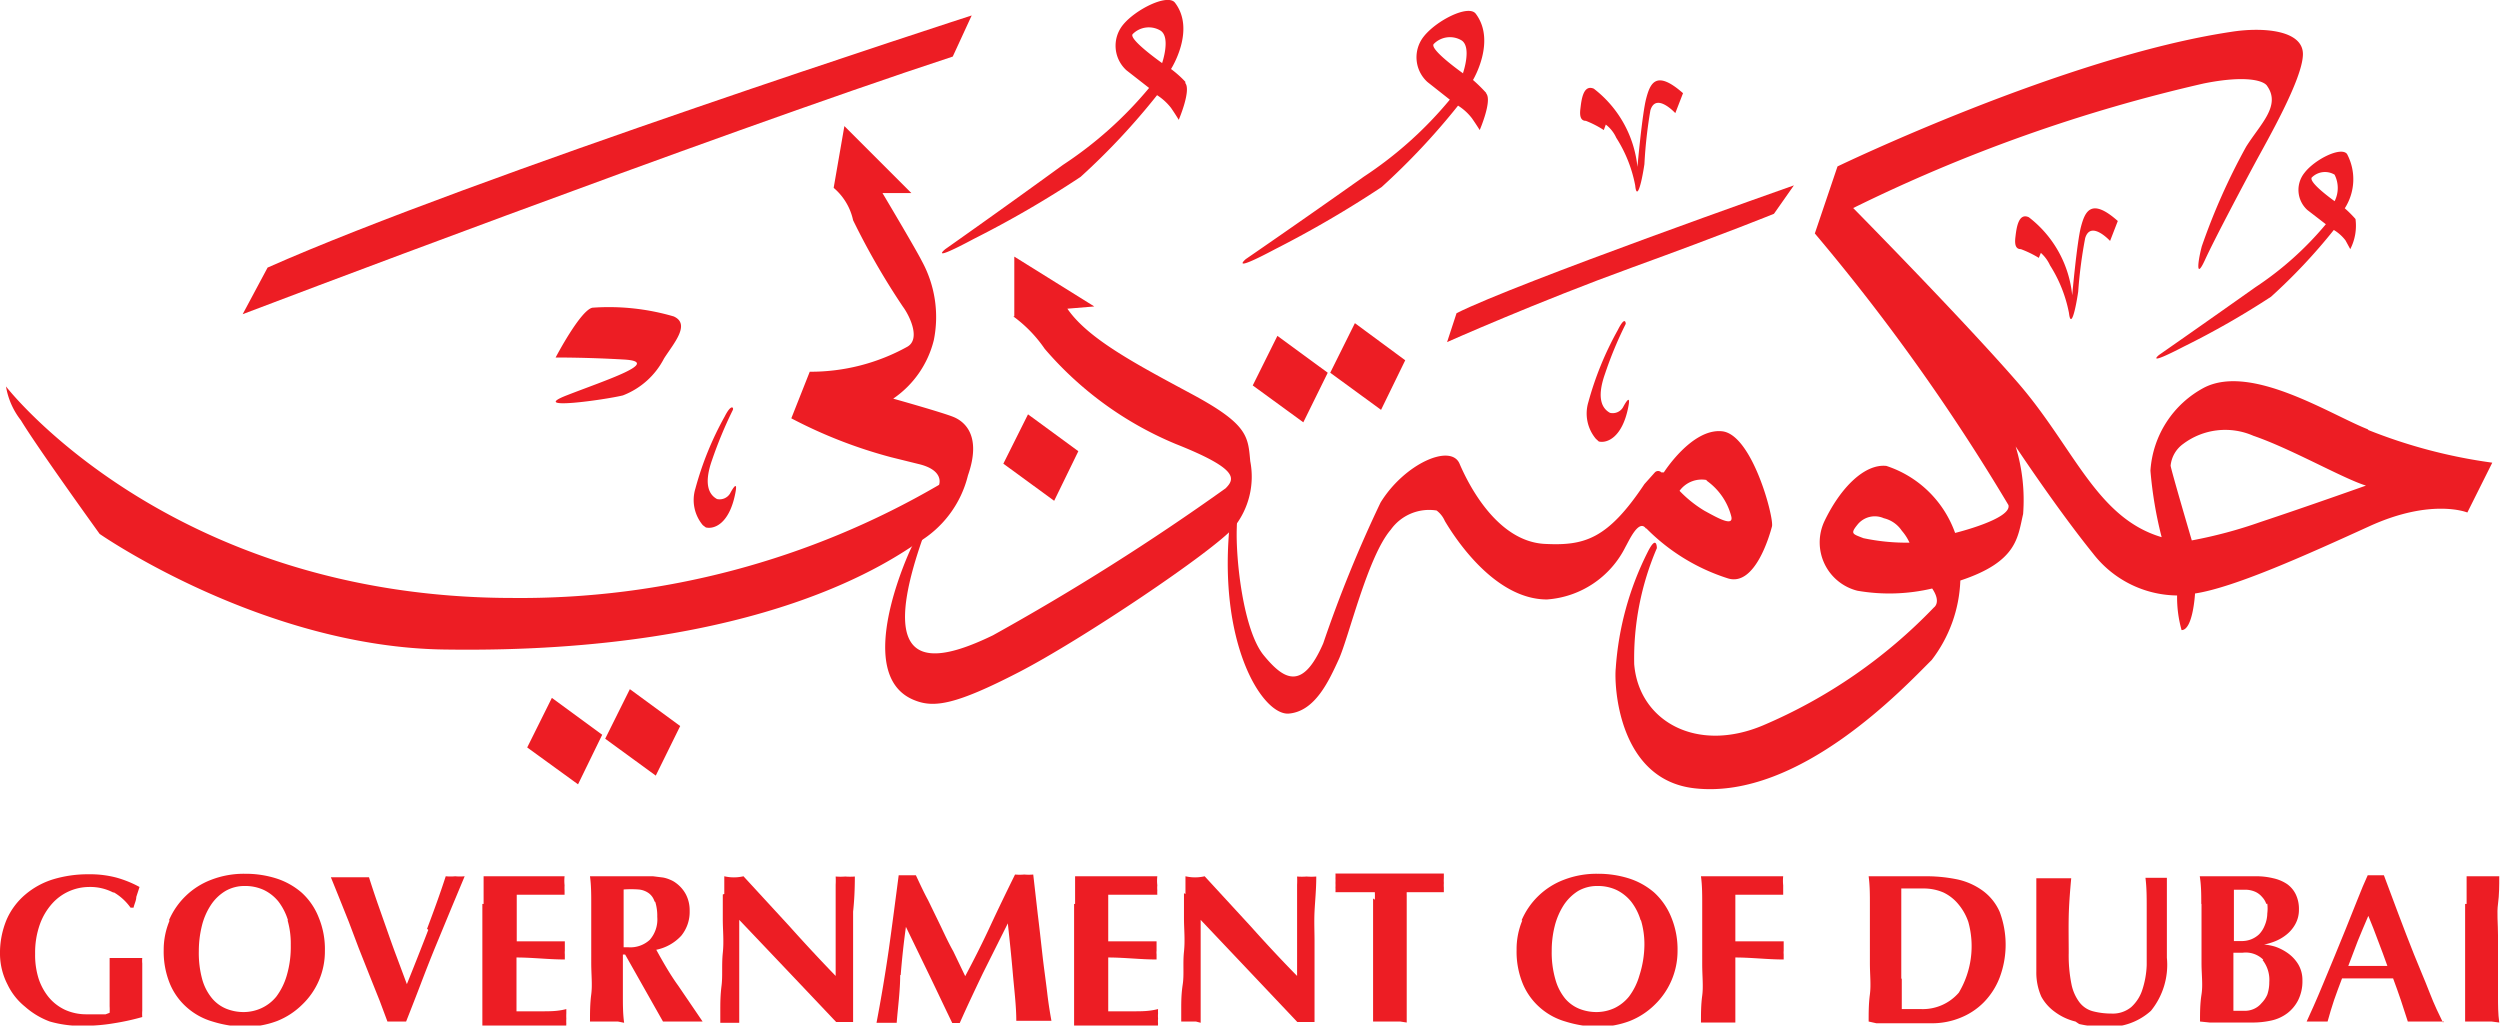 <svg id="Layer_1" data-name="Layer 1" xmlns="http://www.w3.org/2000/svg" viewBox="0 0 100.34 41.16"><title>government-of-dubai</title><path d="M4.56,35.83a2,2,0,0,0-1-.23,2,2,0,0,0-1.47.67,2.51,2.51,0,0,0-.49.83,3.38,3.38,0,0,0-.19,1.18,3.14,3.14,0,0,0,.14,1,2.33,2.33,0,0,0,.41.75,1.89,1.89,0,0,0,.65.5,2.06,2.06,0,0,0,.88.18H3.73l0.27,0,0.24,0,0.16-.06a2.23,2.23,0,0,0,0-.26V39.9c0-.46,0-0.8,0-1s0-.37,0-0.45l0.23,0H5.47l0.24,0a1.07,1.07,0,0,0,0,.22c0,0.11,0,.22,0,0.35s0,0.28,0,.43,0,0.3,0,.43v0.28c0,0.15,0,.28,0,0.4a1.69,1.69,0,0,0,0,.26,9.6,9.6,0,0,1-1.14.25,7.1,7.1,0,0,1-1.14.1A4.54,4.54,0,0,1,2,41,3.15,3.15,0,0,1,1,40.4a2.55,2.55,0,0,1-.7-0.89A2.71,2.71,0,0,1,0,38.32a3.48,3.48,0,0,1,.27-1.42,2.78,2.78,0,0,1,.75-1,3.17,3.17,0,0,1,1.12-.61,4.82,4.82,0,0,1,1.4-.2,4.17,4.17,0,0,1,1.12.13,4.38,4.38,0,0,1,.94.38L5.47,36c0,0.14-.08.29-0.11,0.43H5.24a2.17,2.17,0,0,0-.68-0.62" transform="translate(0 0)" style="fill:#ed1d24"/><path d="M6.78,36.94a3,3,0,0,1,1.7-1.63,3.62,3.62,0,0,1,1.35-.24,4.07,4.07,0,0,1,1.27.19,2.91,2.91,0,0,1,1,.56,2.64,2.64,0,0,1,.69,1,3.3,3.3,0,0,1,.25,1.34,2.95,2.95,0,0,1-.92,2.17,3,3,0,0,1-1,.65,3.6,3.6,0,0,1-1.31.23A4.62,4.62,0,0,1,8.53,41a2.68,2.68,0,0,1-1-.54,2.59,2.59,0,0,1-.7-0.95,3.41,3.41,0,0,1-.26-1.38,3,3,0,0,1,.24-1.19m4.75,0a2.41,2.41,0,0,0-.38-0.75,1.71,1.71,0,0,0-.59-0.47,1.78,1.78,0,0,0-.76-0.16,1.53,1.53,0,0,0-.78.2,1.81,1.81,0,0,0-.59.57,2.68,2.68,0,0,0-.36.84,4.19,4.19,0,0,0-.12,1,4,4,0,0,0,.14,1.15,2.06,2.06,0,0,0,.4.76,1.47,1.47,0,0,0,.57.41,1.86,1.86,0,0,0,.68.13,1.72,1.72,0,0,0,.73-0.16A1.67,1.67,0,0,0,11.09,40a2.65,2.65,0,0,0,.42-0.85,4.05,4.05,0,0,0,.16-1.22,3.36,3.36,0,0,0-.13-1" transform="translate(0 0)" style="fill:#ed1d24"/><path d="M17.14,37.28c0.28-.74.53-1.43,0.75-2.11a2,2,0,0,0,.38,0,2,2,0,0,0,.38,0l-0.51,1.22-0.62,1.5c-0.22.53-.43,1.07-0.64,1.62S16.47,40.57,16.3,41l-0.37,0-0.38,0-0.31-.83-0.4-1L14.4,38.06,14,37l-0.4-1-0.32-.79,0.39,0h0.76l0.38,0c0.1,0.32.21,0.65,0.33,1l0.38,1.08c0.13,0.37.26,0.74,0.4,1.11l0.41,1.1q0.44-1.09.86-2.18" transform="translate(0 0)" style="fill:#ed1d24"/><path d="M19.41,36.28c0-.37,0-0.74,0-1.11l0.76,0,0.76,0H22l0.66,0a1.65,1.65,0,0,0,0,.36,1.88,1.88,0,0,0,0,.21c0,0.05,0,.11,0,0.17l-0.54,0-0.57,0-0.5,0H20.74c0,0.31,0,.63,0,0.94s0,0.61,0,.93l1,0,0.93,0c0,0.1,0,.17,0,0.22s0,0.11,0,.16a0.7,0.7,0,0,0,0,.14c0,0.05,0,.12,0,0.21-0.65,0-1.3-.08-1.94-0.08,0,0.18,0,.36,0,0.54s0,0.36,0,.55c0,0.37,0,.73,0,1.07,0.33,0,.65,0,1,0s0.66,0,1-.09c0,0.06,0,.12,0,0.17a2,2,0,0,0,0,.21,1.86,1.86,0,0,0,0,.21,0.76,0.76,0,0,0,0,.13H19.36c0-.36,0-0.71,0-1.08s0-.79,0-1.26V37.54c0-.47,0-0.89,0-1.26" transform="translate(0 0)" style="fill:#ed1d24"/><path d="M25,38.35V38.7c0,0.47,0,.89,0,1.26s0,0.73.05,1.09L24.8,41H24l-0.32,0c0-.35,0-0.71.05-1.09s0-.79,0-1.26V37.54c0-.47,0-0.89,0-1.26s0-.74-0.05-1.11l0.32,0h0.39l0.53,0,0.73,0,0.56,0,0.4,0.05a1.27,1.27,0,0,1,.29.09,1,1,0,0,1,.23.13,1.35,1.35,0,0,1,.4.46,1.38,1.38,0,0,1,.15.66,1.51,1.51,0,0,1-.34,1,1.87,1.87,0,0,1-1,.56c0.27,0.49.56,1,.88,1.44L28.2,41l-0.39,0H27l-0.39,0-1.52-2.69H25Zm1.27-2.17a0.65,0.65,0,0,0-.23-0.33,0.82,0.82,0,0,0-.41-0.15,4.19,4.19,0,0,0-.6,0c0,0.78,0,1.55,0,2.32h0.19a1.15,1.15,0,0,0,.86-0.3,1.24,1.24,0,0,0,.3-0.92,1.9,1.9,0,0,0-.08-0.6" transform="translate(0 0)" style="fill:#ed1d24"/><path d="M29.07,35.88c0-.27,0-0.51,0-0.71a1.7,1.7,0,0,0,.77,0l1.84,2c0.6,0.67,1.23,1.35,1.86,2V37.67c0-.28,0-0.55,0-0.82s0-.52,0-0.75,0-.43,0-0.59a2.83,2.83,0,0,0,0-.33,2.43,2.43,0,0,0,.39,0,2.4,2.4,0,0,0,.38,0q0,0.78-.07,1.41c0,0.42,0,.81,0,1.18s0,0.73,0,1.1,0,0.75,0,1.15v1l-0.35,0-0.33,0Q31.65,39,29.67,36.92c0,0.16,0,.33,0,0.49s0,0.34,0,.51v1c0,0.34,0,.63,0,0.87s0,0.44,0,.61,0,0.3,0,.4,0,0.19,0,.25l-0.2,0H29.3l-0.39,0s0-.21,0-0.49,0-.61.05-1,0-.84.05-1.31,0-.92,0-1.35,0-.73,0-1" transform="translate(0 0)" style="fill:#ed1d24"/><path d="M36.13,39.13c0,0.64-.09,1.28-0.14,1.92l-0.21,0h-0.4l-0.2,0q0.28-1.47.49-2.92c0.14-1,.27-2,0.4-3l0.17,0h0.34l0.18,0c0.16,0.34.32,0.69,0.49,1l0.51,1.05c0.17,0.36.33,0.7,0.5,1l0.48,1c0.34-.64.68-1.31,1-2s0.66-1.39,1-2.08a2,2,0,0,0,.37,0,2,2,0,0,0,.36,0l0.18,1.58c0.07,0.56.13,1.12,0.19,1.65s0.13,1,.19,1.51,0.12,0.85.17,1.13l-0.35,0H41.15l-0.36,0c0-.59-0.08-1.22-0.14-1.91s-0.13-1.36-.2-2h0l-1,2c-0.31.65-.62,1.3-0.93,2l-0.08,0H38.3l-0.08,0c-0.31-.64-0.61-1.28-0.92-1.92l-0.94-1.94h0c-0.09.65-.16,1.3-0.21,1.94" transform="translate(0 0)" style="fill:#ed1d24"/><path d="M43.15,36.28c0-.37,0-0.74,0-1.11l0.76,0,0.76,0h1.12l0.66,0a1.6,1.6,0,0,0,0,.36,1.2,1.2,0,0,0,0,.21,1.49,1.49,0,0,0,0,.17l-0.54,0-0.57,0-0.5,0H44.48c0,0.31,0,.63,0,0.94s0,0.61,0,.93l1,0,0.94,0,0,0.22c0,0.05,0,.11,0,0.16a0.58,0.58,0,0,0,0,.14c0,0.05,0,.12,0,0.21-0.65,0-1.3-.08-1.94-0.08,0,0.18,0,.36,0,0.54s0,0.36,0,.55c0,0.37,0,.73,0,1.07,0.33,0,.65,0,1,0s0.65,0,1-.09a1.46,1.46,0,0,0,0,.17,1.27,1.27,0,0,0,0,.21,1.19,1.19,0,0,0,0,.21,0.56,0.56,0,0,0,0,.13H43.11c0-.36,0-0.71,0-1.08s0-.79,0-1.26V37.54c0-.47,0-0.89,0-1.26" transform="translate(0 0)" style="fill:#ed1d24"/><path d="M47.58,35.88c0-.27,0-0.51,0-0.71a1.7,1.7,0,0,0,.77,0l1.84,2c0.6,0.67,1.23,1.35,1.87,2V37.67c0-.28,0-0.55,0-0.82s0-.52,0-0.75,0-.43,0-0.59a3,3,0,0,0,0-.33,2.41,2.41,0,0,0,.38,0,2.36,2.36,0,0,0,.39,0c0,0.52-.05,1-0.07,1.41s0,0.81,0,1.18,0,0.73,0,1.1,0,0.75,0,1.15v1l-0.35,0-0.34,0Q50.16,39,48.19,36.92c0,0.16,0,.33,0,0.49s0,0.34,0,.51v1c0,0.34,0,.63,0,0.87s0,0.44,0,.61,0,0.3,0,.4,0,0.19,0,.25L48,41h-0.2l-0.39,0s0-.21,0-0.49,0-.61.06-1,0-.84.05-1.31,0-.92,0-1.35,0-.73,0-1" transform="translate(0 0)" style="fill:#ed1d24"/><path d="M55.18,36.11a2.76,2.76,0,0,0,0-.3H54.84l-0.4,0-0.43,0-0.41,0a1.67,1.67,0,0,0,0-.19,1.43,1.43,0,0,0,0-.18,1.49,1.49,0,0,0,0-.19,1.62,1.62,0,0,0,0-.19l0.53,0,0.48,0H57l0.46,0,0.49,0c0,0.06,0,.13,0,0.19a1.33,1.33,0,0,0,0,.19,1.27,1.27,0,0,0,0,.18c0,0.06,0,.13,0,0.19l-0.38,0-0.42,0-0.4,0H56.46a1,1,0,0,0,0,.12s0,0.11,0,.17v2.6c0,0.47,0,.89,0,1.26s0,0.73,0,1.08L56.2,41H55.43l-0.32,0c0-.36,0-0.71,0-1.08s0-.79,0-1.26v-2.6Z" transform="translate(0 0)" style="fill:#ed1d24"/><path d="M61.07,36.94a3,3,0,0,1,1.7-1.63,3.63,3.63,0,0,1,1.35-.24,4.09,4.09,0,0,1,1.27.19,2.89,2.89,0,0,1,1,.56,2.72,2.72,0,0,1,.69,1,3.37,3.37,0,0,1,.25,1.34,3,3,0,0,1-.92,2.17,3,3,0,0,1-1,.65,3.6,3.6,0,0,1-1.32.23A4.61,4.61,0,0,1,62.83,41a2.66,2.66,0,0,1-1-.54,2.61,2.61,0,0,1-.7-0.95,3.38,3.38,0,0,1-.26-1.38,3,3,0,0,1,.23-1.19m4.75,0a2.28,2.28,0,0,0-.38-0.75,1.73,1.73,0,0,0-.59-0.47,1.76,1.76,0,0,0-.76-0.16,1.53,1.53,0,0,0-.78.2,1.9,1.9,0,0,0-.58.57,2.82,2.82,0,0,0-.36.84,4,4,0,0,0-.12,1,3.86,3.86,0,0,0,.15,1.15,2.09,2.09,0,0,0,.39.76,1.47,1.47,0,0,0,.57.41,1.85,1.85,0,0,0,.68.13,1.73,1.73,0,0,0,.73-0.16A1.69,1.69,0,0,0,65.38,40a2.58,2.58,0,0,0,.42-0.85A4.12,4.12,0,0,0,66,37.93a3.36,3.36,0,0,0-.14-1" transform="translate(0 0)" style="fill:#ed1d24"/><path d="M68.32,36.28c0-.37,0-0.74-0.05-1.11l0.76,0,0.76,0h1.12l0.66,0a1.69,1.69,0,0,0,0,.36c0,0.09,0,.16,0,0.21s0,0.11,0,.17l-0.54,0-0.57,0-0.5,0H69.65c0,0.31,0,.63,0,0.94s0,0.61,0,.93l1,0,0.94,0c0,0.1,0,.17,0,0.22s0,0.11,0,.16a0.64,0.64,0,0,0,0,.14l0,0.21c-0.65,0-1.3-.08-1.94-0.08V38.7c0,0.47,0,.89,0,1.26s0,0.73,0,1.08l-0.32,0H68.59l-0.32,0c0-.36,0-0.71.05-1.08s0-.79,0-1.26V37.54c0-.47,0-0.89,0-1.26" transform="translate(0 0)" style="fill:#ed1d24"/><path d="M75.05,36.28c0-.37,0-0.74-0.05-1.11l0.31,0H75.7l0.63,0,0.91,0a6.17,6.17,0,0,1,1.34.13,2.71,2.71,0,0,1,1,.45,2.09,2.09,0,0,1,.68.85,3.75,3.75,0,0,1,0,2.63,2.91,2.91,0,0,1-.64,1,2.74,2.74,0,0,1-.94.62,3,3,0,0,1-1.14.22H75.31L75,41c0-.36,0-0.71.05-1.09s0-.79,0-1.26V37.54c0-.47,0-0.89,0-1.26m1.28,3v0.51c0,0.16,0,.32,0,0.45s0,0.22,0,.26l0.31,0h0.45a1.91,1.91,0,0,0,1.53-.66A3.64,3.64,0,0,0,79,37a2.21,2.21,0,0,0-.4-0.71A1.75,1.75,0,0,0,78,35.82a2,2,0,0,0-.8-0.16h-0.5l-0.39,0s0,0.13,0,.26,0,0.29,0,.46v2.9Z" transform="translate(0 0)" style="fill:#ed1d24"/><path d="M83.3,41a2.29,2.29,0,0,1-.83-0.39A1.84,1.84,0,0,1,81.93,40a2.39,2.39,0,0,1-.2-1c0-.23,0-0.43,0-0.61s0-.34,0-0.49,0-.3,0-0.45,0-.29,0-0.44c0-.46,0-0.84,0-1.12s0-.5,0-0.64l0.35,0h0.7l0.35,0c-0.05.55-.09,1.07-0.1,1.55s0,1,0,1.45a5.83,5.83,0,0,0,.11,1.25,1.79,1.79,0,0,0,.33.74,1,1,0,0,0,.54.35,2.92,2.92,0,0,0,.73.09,1.16,1.16,0,0,0,.8-0.26,1.6,1.6,0,0,0,.44-0.68,3.58,3.58,0,0,0,.18-1c0-.37,0-0.76,0-1.15s0-.79,0-1.18,0-.78-0.05-1.18l0.23,0h0.42l0.21,0c0,0.13,0,.29,0,0.51s0,0.45,0,.73,0,0.58,0,.91,0,0.69,0,1.06a2.93,2.93,0,0,1-.64,2.13,2.52,2.52,0,0,1-1.88.64,4.36,4.36,0,0,1-1-.11" transform="translate(0 0)" style="fill:#ed1d24"/><path d="M88.35,36.28c0-.37,0-0.74-0.06-1.11l0.32,0H89l0.77,0,0.77,0a2.85,2.85,0,0,1,.7.08,1.63,1.63,0,0,1,.55.23,1.09,1.09,0,0,1,.35.41,1.34,1.34,0,0,1,.13.61,1.18,1.18,0,0,1-.15.6,1.4,1.4,0,0,1-.36.42,1.78,1.78,0,0,1-.45.26,2.4,2.4,0,0,1-.44.13v0a2.06,2.06,0,0,1,.46.09,2,2,0,0,1,.5.26,1.51,1.51,0,0,1,.41.44,1.23,1.23,0,0,1,.17.65,1.7,1.7,0,0,1-.17.79,1.53,1.53,0,0,1-.44.53,1.65,1.65,0,0,1-.64.29,3.44,3.44,0,0,1-.74.08H88.69L88.3,41c0-.36,0-0.71.06-1.09s0-.79,0-1.26V37.54c0-.47,0-0.89,0-1.26m2.6,0A0.76,0.76,0,0,0,90.79,36a0.77,0.77,0,0,0-.28-0.21,1,1,0,0,0-.43-0.08H89.82l-0.16,0c0,0.21,0,.42,0,0.64s0,0.4,0,.55,0,0.3,0,.44,0,0.28,0,.43H90a1,1,0,0,0,.67-0.27,1.06,1.06,0,0,0,.22-0.34A1.28,1.28,0,0,0,91,36.66a1.52,1.52,0,0,0,0-.39m-0.16,2.25A1,1,0,0,0,90,38.24H89.64c0,0.12,0,.24,0,0.37s0,0.28,0,.46,0,0.28,0,.42,0,0.28,0,.42,0,0.26,0,.37,0,0.21,0,.29h0.47a0.87,0.87,0,0,0,.36-0.08,0.83,0.83,0,0,0,.3-0.23A1.11,1.11,0,0,0,91,39.92a1.53,1.53,0,0,0,.08-0.5,1.29,1.29,0,0,0-.27-0.89" transform="translate(0 0)" style="fill:#ed1d24"/><path d="M98.09,41L97.7,41H97l-0.36,0-0.28-.86c-0.1-.29-0.2-0.58-0.31-0.87H94c-0.11.29-.22,0.58-0.32,0.87s-0.18.58-.26,0.86l-0.21,0h-0.4l-0.23,0c0.07-.15.16-0.36,0.28-0.62s0.24-.56.38-0.89l0.44-1.06,0.47-1.15c0.16-.39.31-0.77,0.46-1.15s0.29-.72.42-1l0.16,0h0.33l0.16,0,0.58,1.55c0.21,0.56.42,1.1,0.63,1.63s0.42,1,.62,1.52,0.38,0.88.54,1.21m-3-4.27c-0.15.35-.29,0.68-0.42,1l-0.38,1h1.57c-0.12-.35-0.25-0.68-0.37-1s-0.25-.67-0.39-1" transform="translate(0 0)" style="fill:#ed1d24"/><path d="M99,36.28c0-.37,0-0.74,0-1.11l0.31,0H100l0.31,0c0,0.37,0,.74-0.05,1.11s0,0.79,0,1.26V38.7c0,0.47,0,.89,0,1.26s0,0.73.05,1.08L100,41H99.25l-0.31,0c0-.36,0-0.71,0-1.08s0-.79,0-1.26V37.54c0-.47,0-0.89,0-1.26" transform="translate(0 0)" style="fill:#ed1d24"/><path d="M0.24,15.51S6.78,24,20.6,24a33.32,33.32,0,0,0,17.09-4.54s0.24-.59-0.84-0.84l-1.09-.27a19.16,19.16,0,0,1-4-1.56l0.74-1.87a8,8,0,0,0,3.91-1c0.56-.31.09-1.26-0.17-1.61a29.21,29.21,0,0,1-2-3.47,2.35,2.35,0,0,0-.78-1.3l0.43-2.48,2.69,2.69H35.42S36.76,10,37,10.48a4.68,4.68,0,0,1,.48,3.17A4,4,0,0,1,35.85,16s2,0.56,2.43.74,1.13,0.74.57,2.34a4.31,4.31,0,0,1-2,2.69c-0.91.57-6.09,4.48-18.94,4.3C10.57,26,4,21.43,4,21.43S1.49,17.95.84,16.87a3,3,0,0,1-.6-1.36" transform="translate(0 0)" style="fill:#ed1d24"/><path d="M39,0.62S18.87,7.13,10.74,10.74l-1,1.87S28.47,5.48,38.24,2.27Z" transform="translate(0 0)" style="fill:#ed1d24"/><path d="M22.3,14.35s1-1.91,1.48-2a9.24,9.24,0,0,1,3.26.35c0.69,0.31,0,1.08-.39,1.69A3.11,3.11,0,0,1,25,15.87c-0.74.18-3.82,0.61-2.26,0s3.87-1.35,2.3-1.44-2.74-.08-2.74-0.08" transform="translate(0 0)" style="fill:#ed1d24"/><path d="M40.67,12.7A5.33,5.33,0,0,1,41.93,14a14,14,0,0,0,5.26,3.82c2.52,1,2.39,1.39,2,1.78a96.9,96.9,0,0,1-9.34,5.9c-2.52,1.22-4.73,1.48-2.78-4,0,0-.18-0.26-0.61.74s-2,5,.26,5.87c0.78,0.31,1.65.17,4.17-1.13s7.82-4.86,8.64-5.82a3.25,3.25,0,0,0,.65-2.65c-0.09-1-.09-1.48-2.34-2.69s-4.17-2.22-5-3.43l1.08-.09-3.21-2V12.7Z" transform="translate(0 0)" style="fill:#ed1d24"/><polygon points="51.27 13.48 53.29 14.96 52.31 16.95 50.28 15.47 51.27 13.48" style="fill:#ed1d24"/><polygon points="54.38 12.97 56.4 14.46 55.43 16.45 53.39 14.96 54.38 12.97" style="fill:#ed1d24"/><polygon points="41.26 16.63 43.28 18.11 42.31 20.1 40.27 18.61 41.26 16.63" style="fill:#ed1d24"/><polygon points="25.28 27.66 27.3 29.14 26.32 31.13 24.29 29.65 25.28 27.66" style="fill:#ed1d24"/><polygon points="22.15 28.01 24.17 29.49 23.2 31.48 21.16 30 22.15 28.01" style="fill:#ed1d24"/><path d="M47.58,3.29C47.32,3,47,2.77,47,2.77S48,1.21,47.16.11C46.87-.27,45.57.38,45.07,1a1.33,1.33,0,0,0,.14,1.82l0.91,0.71a15.7,15.7,0,0,1-3.46,3.09C40.16,8.44,37.94,10,37.94,10s-0.71.58,1.16-.42a41.62,41.62,0,0,0,4.27-2.48,27.45,27.45,0,0,0,3.07-3.28,2.23,2.23,0,0,1,.56.51c0.2,0.29.31,0.48,0.31,0.48s0.51-1.19.26-1.48m-0.93-.8s-1.35-.95-1.18-1.16a0.91,0.91,0,0,1,1.12-.14c0.42,0.27.06,1.31,0.06,1.31" transform="translate(0 0)" style="fill:#ed1d24"/><path d="M59.65,3.73a6.23,6.23,0,0,0-.53-0.52s0.94-1.56.11-2.66c-0.29-.38-1.58.27-2.09,0.92a1.34,1.34,0,0,0,.15,1.82L58.19,4a15.63,15.63,0,0,1-3.45,3.09C52.23,8.87,50,10.4,50,10.4S49.3,11,51.18,10a43.06,43.06,0,0,0,4.27-2.49,27.62,27.62,0,0,0,3.07-3.27,2.12,2.12,0,0,1,.56.51c0.2,0.29.31,0.47,0.31,0.47s0.51-1.18.26-1.47m-0.92-.8S57.38,2,57.54,1.77a0.91,0.91,0,0,1,1.12-.15c0.42,0.27.06,1.31,0.06,1.31" transform="translate(0 0)" style="fill:#ed1d24"/><path d="M94.54,8.79a4.72,4.72,0,0,0-.43-0.43,2.16,2.16,0,0,0,.09-2.18c-0.24-.31-1.3.22-1.71,0.76a1.09,1.09,0,0,0,.12,1.49L93.35,9a13,13,0,0,1-2.83,2.53c-2.06,1.46-3.87,2.72-3.87,2.72s-0.58.48,1-.34a33.28,33.28,0,0,0,3.5-2,22.66,22.66,0,0,0,2.52-2.68,1.68,1.68,0,0,1,.47.42L94.33,10a2.05,2.05,0,0,0,.21-1.21m-0.76-.66s-1.11-.77-1-1a0.75,0.75,0,0,1,.92-0.12,1.18,1.18,0,0,1,0,1.07" transform="translate(0 0)" style="fill:#ed1d24"/><path d="M72,7.44s-11.14,3.92-13.54,5.13l-0.38,1.16s3.64-1.62,7.44-3S71.2,8.58,71.2,8.58Z" transform="translate(0 0)" style="fill:#ed1d24"/><path d="M66.08,21.21a8,8,0,0,0,3.26,2c1.1,0.36,1.69-1.74,1.78-2.08s-0.79-3.69-2-3.82-2.34,1.65-2.34,1.65l-0.1,0a0.18,0.18,0,0,0-.26,0L66,19.43c-1.48,2.22-2.41,2.48-4,2.4-1.92-.1-3.07-2.4-3.42-3.22s-2.21,0-3.17,1.56a51.89,51.89,0,0,0-2.3,5.65c-0.83,1.91-1.57,1.48-2.39.48s-1.13-3.86-1.08-5.13-0.26-.35-0.26-0.35c-0.56,5,1.3,7.91,2.35,7.82s1.6-1.3,2-2.17,1.16-4.13,2.09-5.21a1.89,1.89,0,0,1,1.84-.77,1.05,1.05,0,0,1,.33.42c0.31,0.52,1.93,3.15,4.1,3.15a3.82,3.82,0,0,0,3.15-2.11c0.13-.22.53-1.14,0.82-0.74m2.42-1.93a2.53,2.53,0,0,1,1,1.42c0.14,0.49-.59.06-1.07-0.2a4.84,4.84,0,0,1-1-.8,1.1,1.1,0,0,1,1.11-.43" transform="translate(0 0)" style="fill:#ed1d24"/><path d="M95.06,17.24c-1.48-.57-4.67-2.65-6.58-1.69a4.07,4.07,0,0,0-2.17,3.34,16.08,16.08,0,0,0,.45,2.67c-2.63-.78-3.52-3.61-5.78-6.21s-6.6-7-6.6-7a64.06,64.06,0,0,1,14.07-5C90.19,3,90.89,3.25,91,3.46c0.55,0.79-.28,1.52-0.85,2.43a25.55,25.55,0,0,0-1.78,4c-0.17.65-.24,1.35,0.13,0.54s1.5-2.94,2-3.87,1.91-3.37,1.93-4.37-1.65-1.11-2.89-.91c-6.67,1-15.79,5.4-15.79,5.4L72.84,9.37a81.78,81.78,0,0,1,7.77,10.9c0.15,0.56-2.14,1.12-2.14,1.12a4.37,4.37,0,0,0-2.76-2.69c-0.85-.09-1.82.83-2.49,2.23a2,2,0,0,0,1.33,2.78,7.49,7.49,0,0,0,3-.09c0.38,0.56.07,0.76,0.07,0.76a20.74,20.74,0,0,1-6.85,4.73c-2.69,1.14-5-.18-5.18-2.46A11.23,11.23,0,0,1,66.5,22s0-.6-0.39.2a12.17,12.17,0,0,0-1.26,4.62c-0.07.65,0.08,4.48,3.17,4.82,4.21,0.47,8.45-4.1,9.51-5.15a5.56,5.56,0,0,0,1.15-3.19c2.3-.76,2.3-1.74,2.52-2.67a7.34,7.34,0,0,0-.3-2.71s1.67,2.52,3.11,4.3a4.32,4.32,0,0,0,3.37,1.68,4.86,4.86,0,0,0,.18,1.39c0.46,0,.54-1.47.54-1.47,1.58-.24,4.5-1.56,7-2.7s3.93-.55,3.93-0.55l1-2a21,21,0,0,1-5-1.32M74.79,21.6c-0.43-.17-0.54-0.17-0.24-0.54a0.89,0.89,0,0,1,1.06-.26,1.2,1.2,0,0,1,.72.5,2,2,0,0,1,.31.48,8.33,8.33,0,0,1-1.85-.18m15.94-.65a18.49,18.49,0,0,1-2.76.74s-0.83-2.82-.85-3a1.22,1.22,0,0,1,.5-0.87,2.81,2.81,0,0,1,2.82-.33c1.52,0.52,3.61,1.72,4.52,2,0,0-2.39.85-4.23,1.46" transform="translate(0 0)" style="fill:#ed1d24"/><path d="M64.45,5l-0.08.22a4,4,0,0,0-.72-0.37c-0.19,0-.26-0.16-0.22-0.48s0.1-1,.54-0.81A4.54,4.54,0,0,1,65.72,6.7s0.19-2.13.35-2.74,0.39-1.18,1.48-.22l-0.31.8s-0.78-.85-1-0.11A18.59,18.59,0,0,0,66,6.59c-0.13.87-.31,1.45-0.37,0.85a5.41,5.41,0,0,0-.76-1.91A1.38,1.38,0,0,0,64.45,5" transform="translate(0 0)" style="fill:#ed1d24"/><path d="M81.92,10.13l-0.09.22A4.14,4.14,0,0,0,81.11,10c-0.19,0-.26-0.15-0.22-0.48s0.11-1,.54-0.8a4.51,4.51,0,0,1,1.74,3.13s0.19-2.13.35-2.74S83.92,7.91,85,8.87l-0.31.8s-0.78-.85-1-0.11a18.56,18.56,0,0,0-.28,2.15c-0.13.87-.3,1.45-0.37,0.85a5.5,5.5,0,0,0-.76-1.91,1.52,1.52,0,0,0-.39-0.52" transform="translate(0 0)" style="fill:#ed1d24"/><path d="M64.17,17.72c0.33,0.08.94-.16,1.18-1.37,0.14-.68-0.21,0-0.21,0a0.48,0.48,0,0,1-.52.22c-0.26-.14-0.58-0.5-0.2-1.57a15.41,15.41,0,0,1,.83-2c0-.09-0.05-0.29-0.32.25a12.92,12.92,0,0,0-1.18,2.89,1.58,1.58,0,0,0,.3,1.47Z" transform="translate(0 0)" style="fill:#ed1d24"/><path d="M28.33,21.17c0.34,0.08.94-.15,1.18-1.36,0.14-.68-0.21,0-0.21,0a0.49,0.49,0,0,1-.52.22c-0.26-.14-0.58-0.5-0.2-1.57a17.15,17.15,0,0,1,.83-2c0.05-.09-0.05-0.28-0.32.25a12.77,12.77,0,0,0-1.18,2.9,1.57,1.57,0,0,0,.3,1.47Z" transform="translate(0 0)" style="fill:#ed1d24"/></svg>